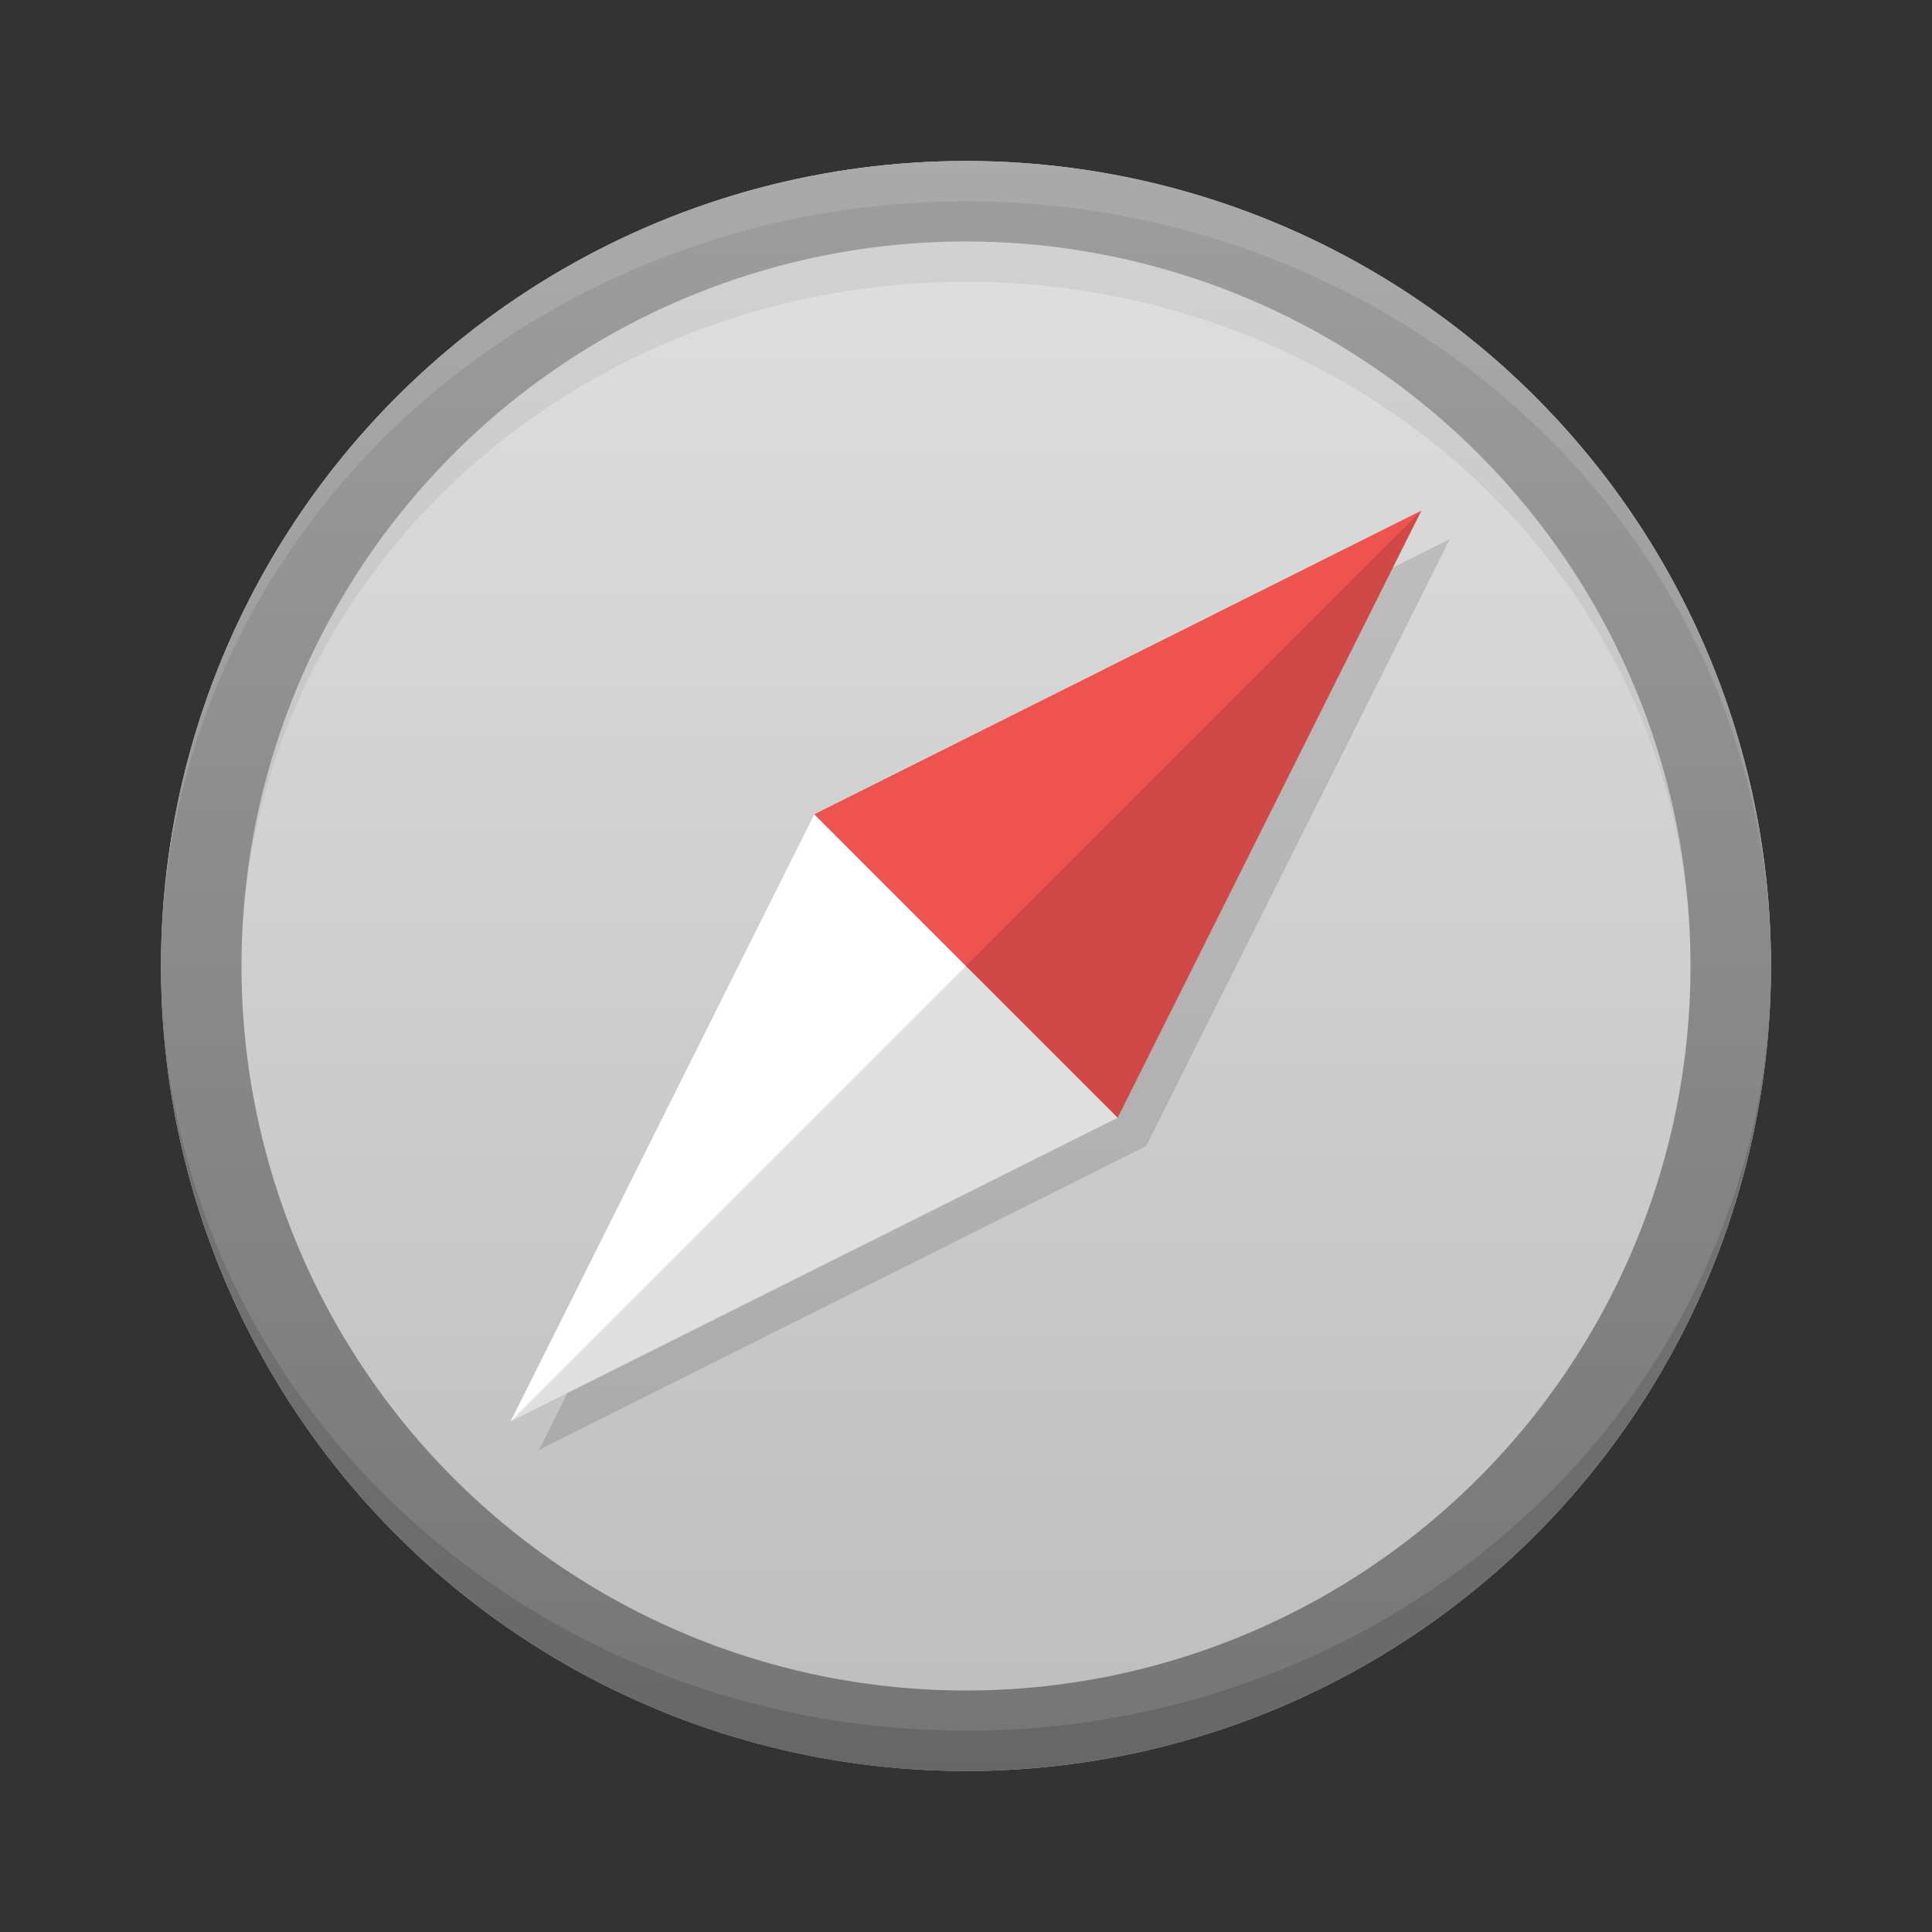 <svg xmlns="http://www.w3.org/2000/svg" viewBox="0 0 48 48">
  <rect x="0" y="0" width="48" height="48" fill="#333333" stroke="none"/>
  <defs>
    <linearGradient id="compass-background" x1="0" y1="0%" x2="0" y2="100%">
      <stop offset="0%" style="stop-color:#E0E0E0"/> <!-- Gray 300 -->
      <stop offset="100%" style="stop-color:#BDBDBD"/> <!-- Gray 400 -->
    </linearGradient>
    <linearGradient id="compass-border" x1="0" y1="0%" x2="0" y2="100%">
      <stop offset="0%" style="stop-color:#9E9E9E"/> <!-- Gray 500 -->
      <stop offset="100%" style="stop-color:#757575"/> <!-- Gray 600 -->
    </linearGradient>
    <style type="text/css">
      .compass-needle-north { fill: #EF5350 /* Red 400 */ }
      .compass-needle-south { fill: white }
      .lighten { fill: white; fill-opacity: 0.125 }
      .darken { fill: black; fill-opacity: 0.125 }
      .darken-slightly { fill: black; fill-opacity: 0.062 }
    </style>
  </defs>
  <g transform="translate(24,24)">
    <circle style="fill:url(#compass-background)" r="20"/>
    <path style="fill:url(#compass-border)" d="m 0,-20 a 20,20 0 0 0 0,40 a 20,20 0 0 0 0,-40 m 0,2 a 18,18 0 0 1 0,36 a 18,18 0 0 1 0,-36"/>
    <path class="lighten" d="m 20,0 a 20,20 0 0 0 -40,0 a 20,19 0 0 1 40,0"/>
    <path class="darken" d="m 20,0 a 20,20 0 0 1 -40,0 a 20,19 0 0 0 40,0"/>
    <path class="darken-slightly" d="m 18,0 a 18,18 0 0 0 -36,0 a 18,17 0 0 1 36,0"/>

    <g transform="rotate(-45)">
      <path class="darken" d="m -16,1 l 16,5.33 16,-5.33 -16,-5.33"/>
      <path class="compass-needle-south" d="m 0,-5.33 l -16,5.33 16,5.33"/>
      <path class="compass-needle-north" d="m 0,-5.33 l 16,5.33 -16,5.33"/>
      <path class="darken" d="m -16,0 l 16,5.33 16,-5.33"/>
    </g>
  </g>
</svg>
